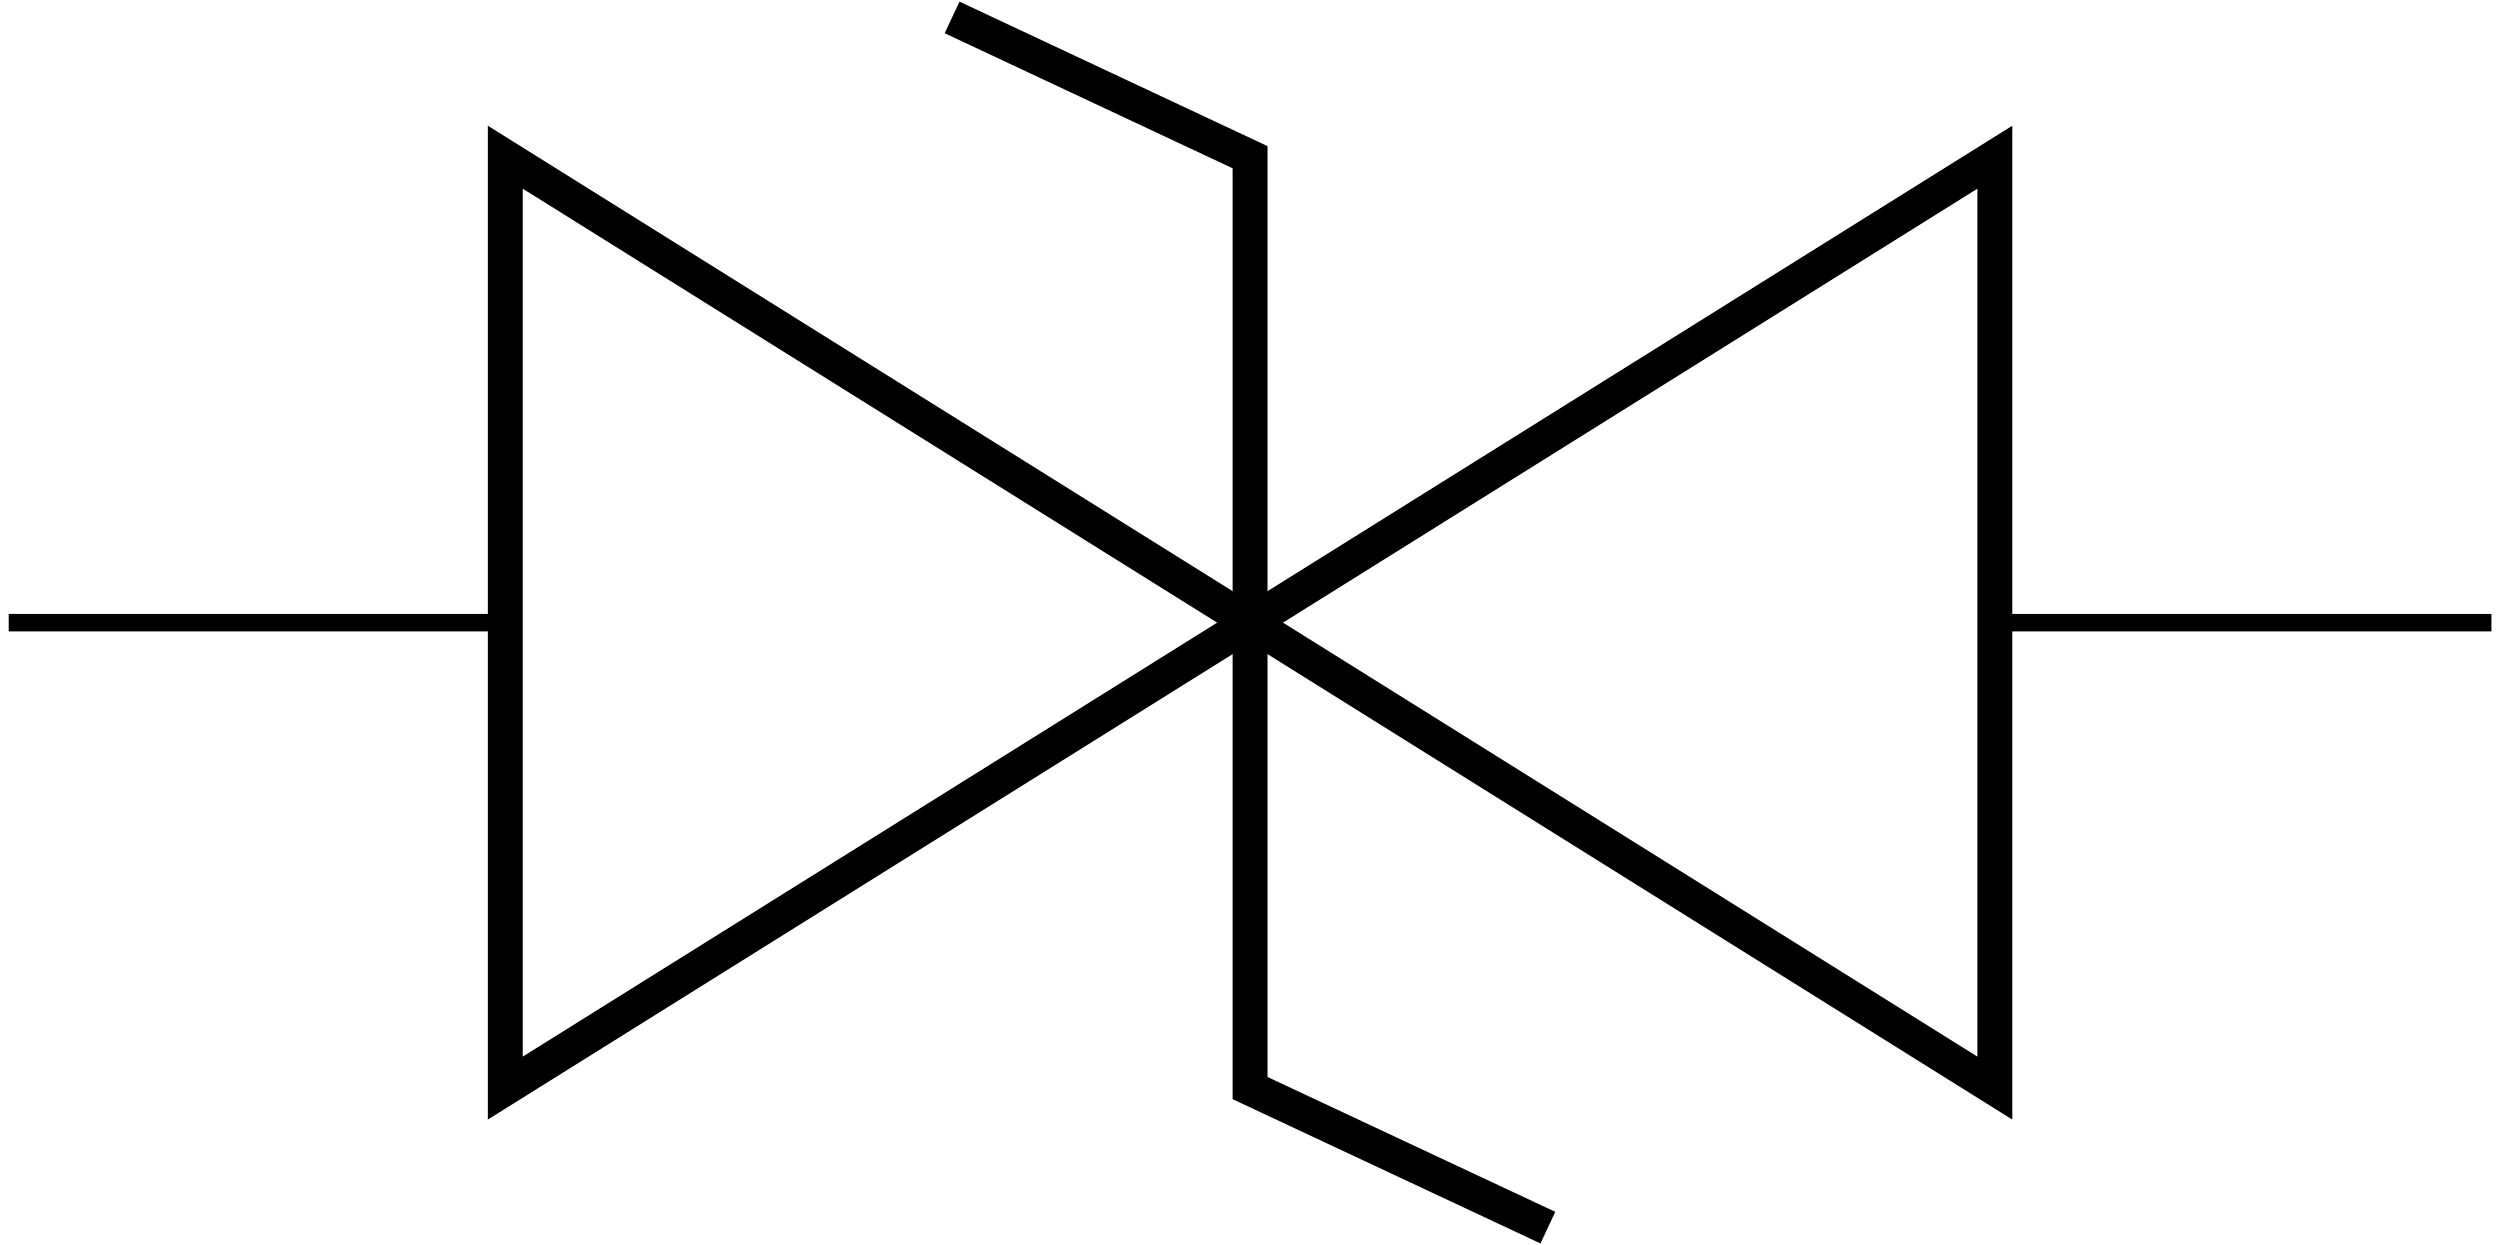 <?xml version="1.0" encoding="UTF-8"?>
<svg xmlns="http://www.w3.org/2000/svg" xmlns:xlink="http://www.w3.org/1999/xlink" width="57.091pt" height="28.435pt" viewBox="0 0 57.091 28.435" version="1.1">
<defs>
<clipPath id="clip1">
  <path d="M 0 14 L 57.09 14 L 57.09 15 L 0 15 Z M 0 14 "/>
</clipPath>
<clipPath id="clip2">
  <path d="M 0 0 L 40 0 L 40 28.434 L 0 28.434 Z M 0 0 "/>
</clipPath>
<clipPath id="clip3">
  <path d="M 17 0 L 57 0 L 57 28.434 L 17 28.434 Z M 17 0 "/>
</clipPath>
<clipPath id="clip4">
  <path d="M 10 0 L 47 0 L 47 28.434 L 10 28.434 Z M 10 0 "/>
</clipPath>
</defs>
<g id="surface1">
<g clip-path="url(#clip1)" clip-rule="nonzero">
<path style="fill:none;stroke-width:0.399;stroke-linecap:butt;stroke-linejoin:miter;stroke:rgb(0%,0%,0%);stroke-opacity:1;stroke-miterlimit:10;" d="M 0 -0.001 L 11.34 -0.001 M 45.356 -0.001 L 56.696 -0.001 " transform="matrix(1,0,0,-1,0.199,14.218)"/>
</g>
<g clip-path="url(#clip2)" clip-rule="nonzero">
<path style="fill:none;stroke-width:0.797;stroke-linecap:butt;stroke-linejoin:miter;stroke:rgb(0%,0%,0%);stroke-opacity:1;stroke-miterlimit:10;" d="M 28.348 -0.001 L 11.34 10.628 L 11.34 -10.63 Z M 28.348 -0.001 " transform="matrix(1,0,0,-1,0.199,14.218)"/>
</g>
<g clip-path="url(#clip3)" clip-rule="nonzero">
<path style="fill:none;stroke-width:0.797;stroke-linecap:butt;stroke-linejoin:miter;stroke:rgb(0%,0%,0%);stroke-opacity:1;stroke-miterlimit:10;" d="M 28.348 -0.001 L 45.356 10.628 L 45.356 -10.63 Z M 28.348 -0.001 " transform="matrix(1,0,0,-1,0.199,14.218)"/>
</g>
<g clip-path="url(#clip4)" clip-rule="nonzero">
<path style="fill:none;stroke-width:0.797;stroke-linecap:butt;stroke-linejoin:miter;stroke:rgb(0%,0%,0%);stroke-opacity:1;stroke-miterlimit:10;" d="M 21.543 13.82 L 28.348 10.628 L 28.348 -10.63 L 35.149 -13.817 " transform="matrix(1,0,0,-1,0.199,14.218)"/>
</g>
</g>
</svg>
